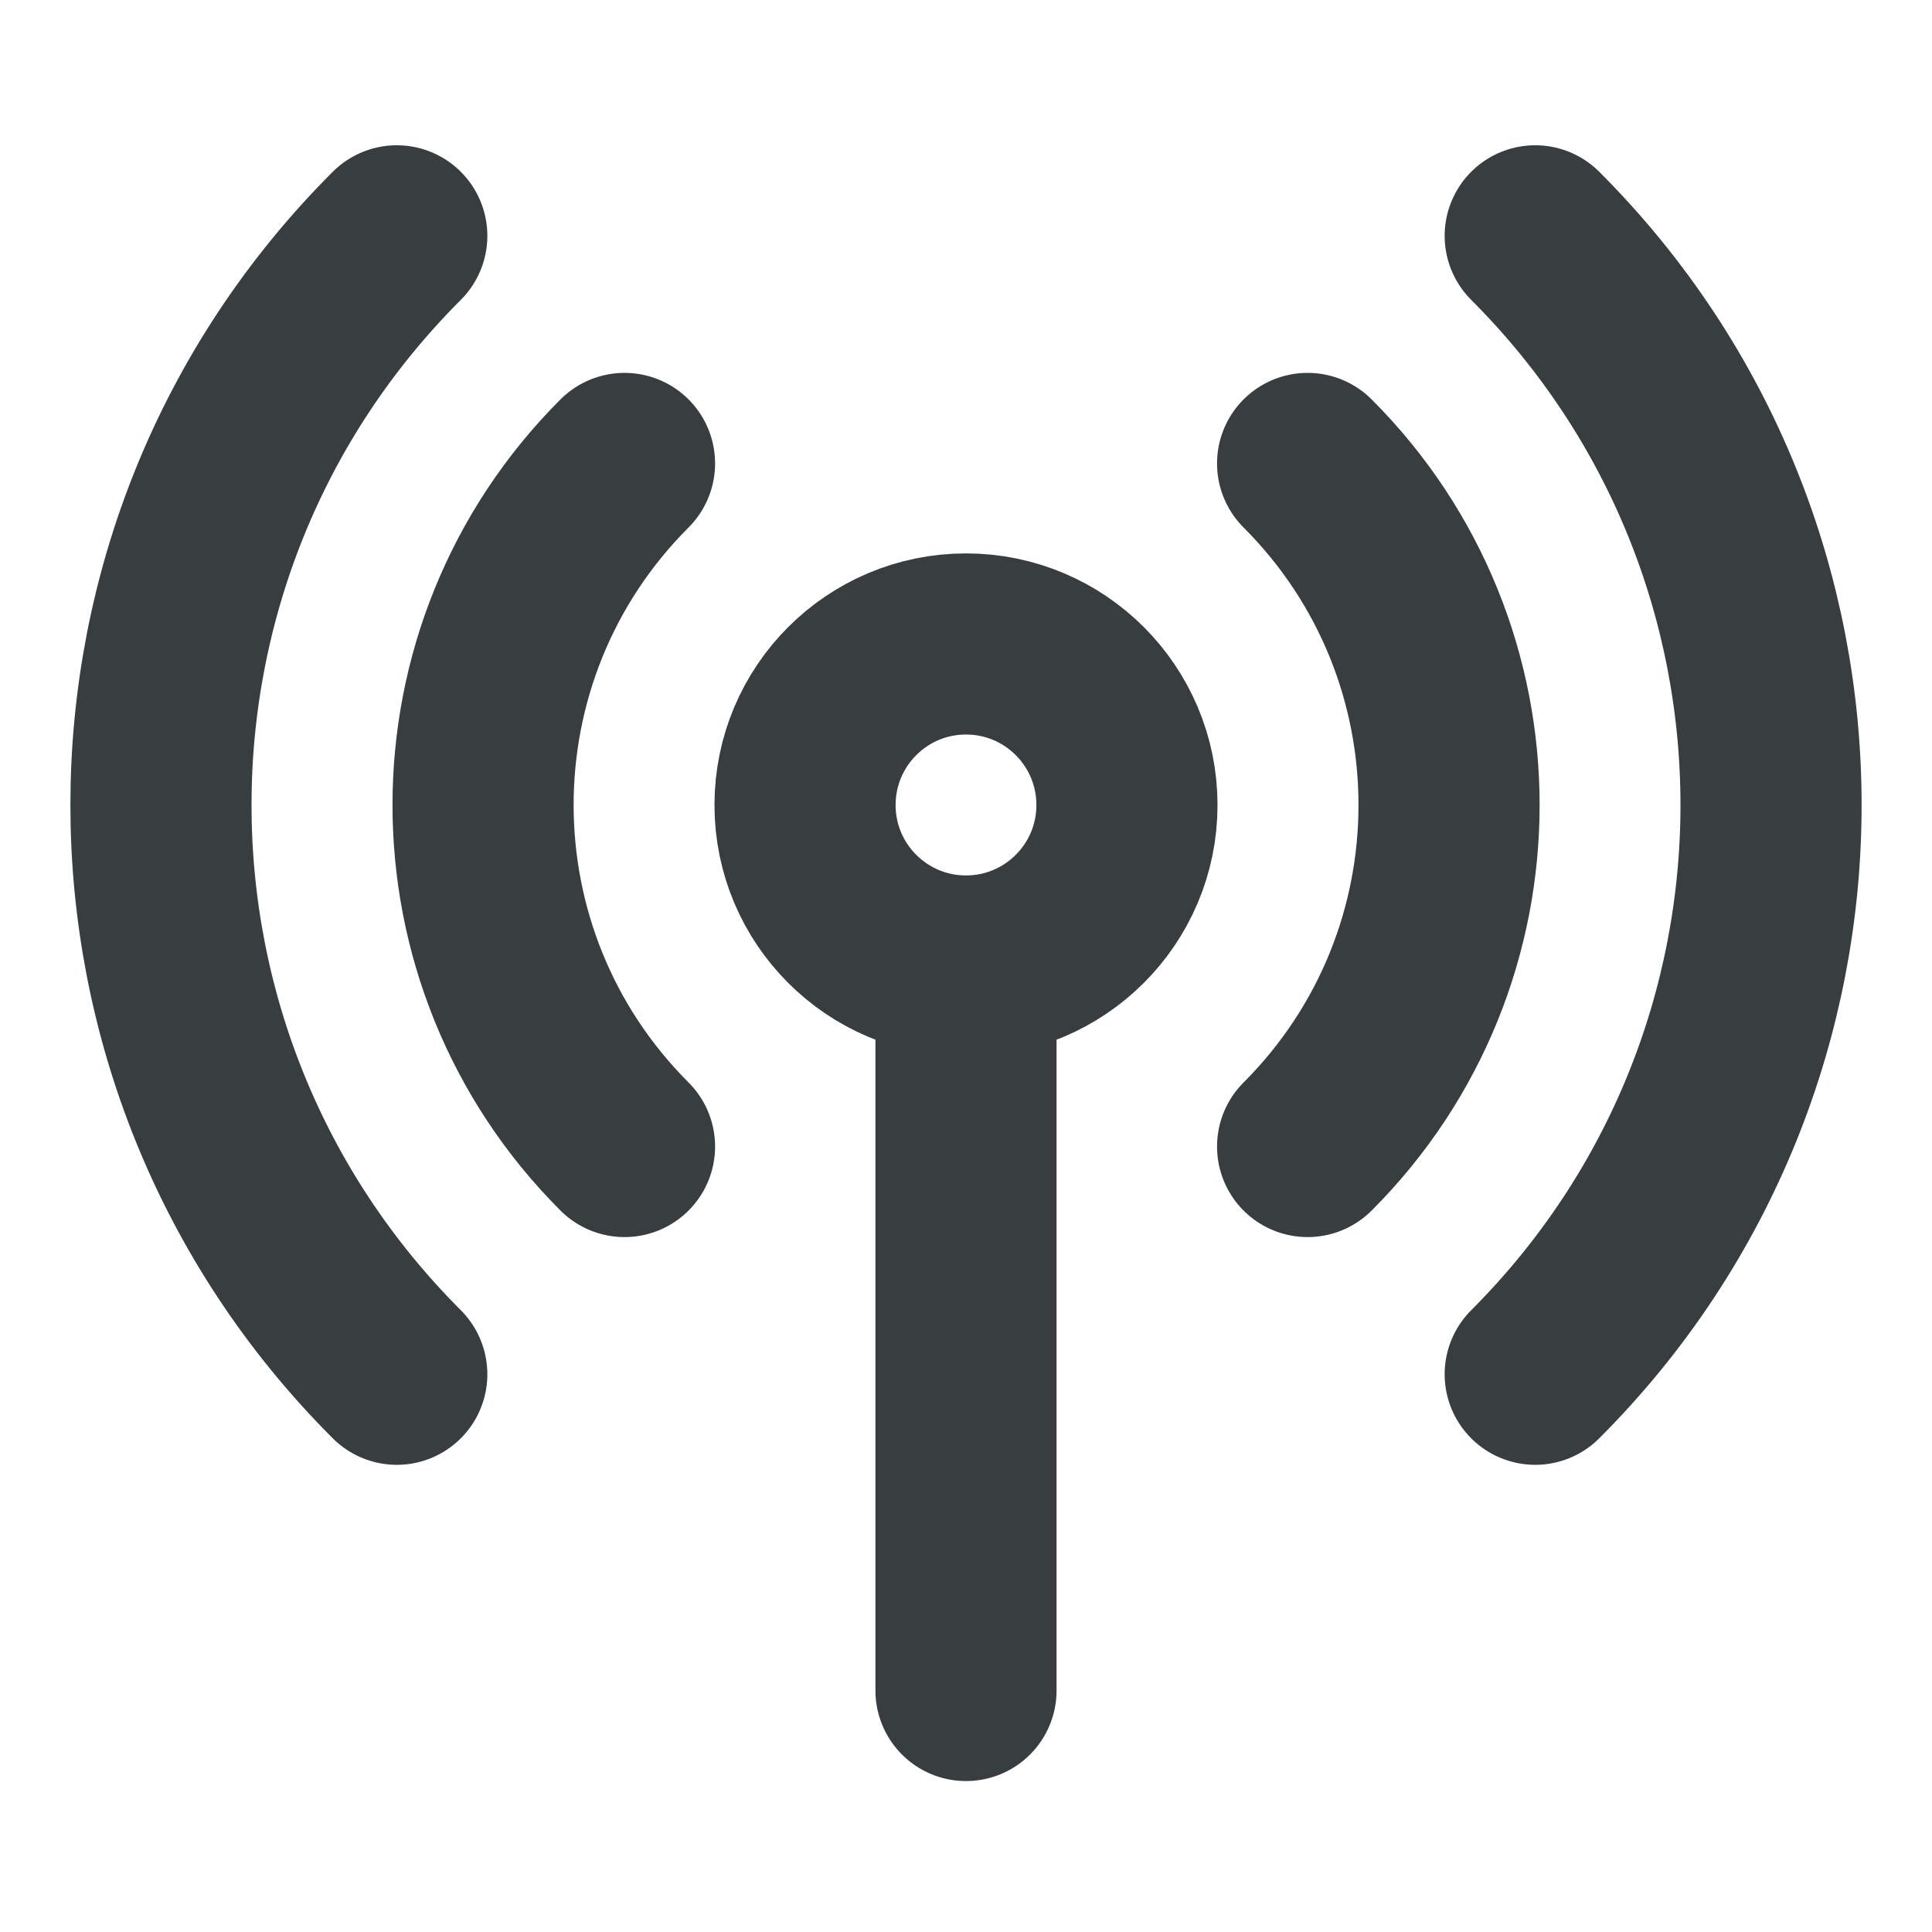 <svg width="16" height="16" viewBox="0 0 16 16" fill="none" xmlns="http://www.w3.org/2000/svg">
<path d="M10.829 3.838C12.391 5.4 12.391 7.933 10.829 9.495M5.172 9.495C3.61 7.933 3.61 5.4 5.172 3.838M3.286 11.381C0.682 8.777 0.682 4.556 3.286 1.953M12.714 1.953C15.318 4.556 15.318 8.777 12.714 11.381M8 8C8.736 8 9.333 7.403 9.333 6.667C9.333 5.93 8.736 5.333 8 5.333C7.264 5.333 6.667 5.93 6.667 6.667C6.667 7.403 7.264 8 8 8ZM8 8V14" stroke="#383E40" stroke-width="1.5" stroke-linecap="round" stroke-linejoin="round"/>
</svg>
